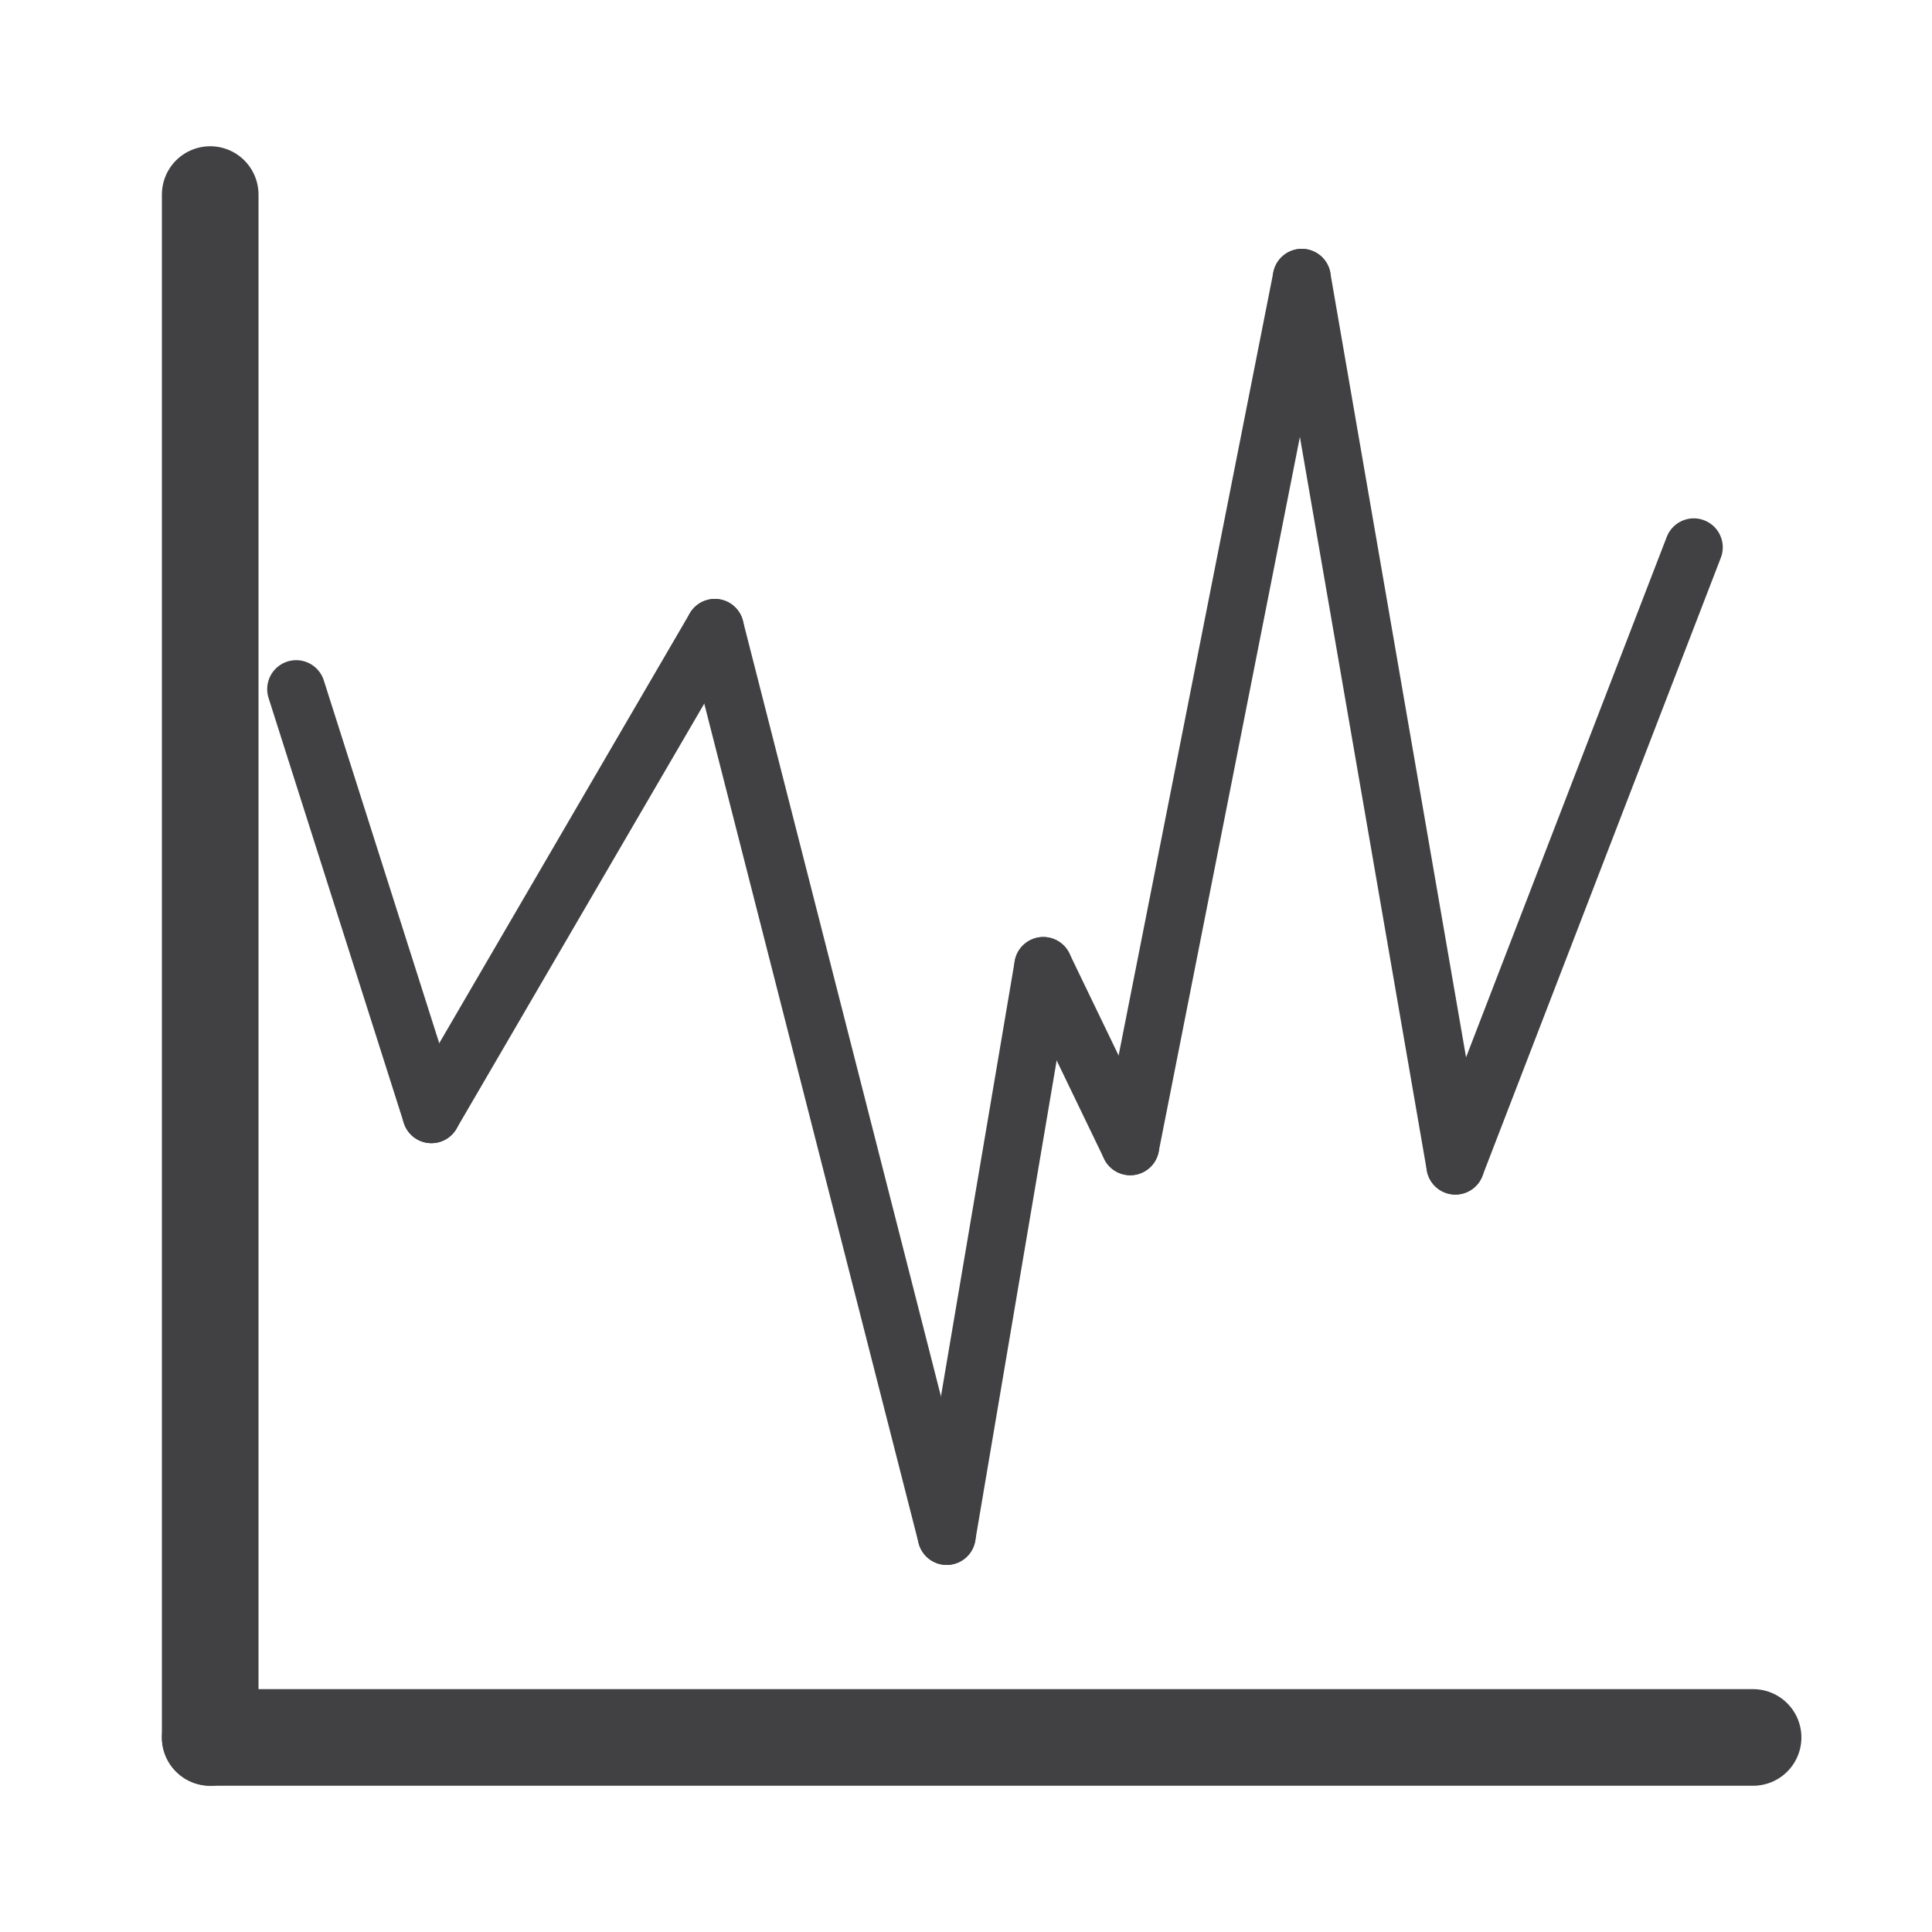 <svg xmlns="http://www.w3.org/2000/svg" viewBox="0 0 100 100"><defs><style>.cls-1{fill:#fff;opacity:0;}.cls-2,.cls-3{fill:none;stroke:#414042;stroke-linecap:round;}.cls-2{stroke-linejoin:bevel;stroke-width:5px;}.cls-3{stroke-linejoin:round;stroke-width:3px;}</style></defs><title>linechart-icon</title><g id="bg"><rect class="cls-1" width="100" height="100"/></g><g id="linechart"><line class="cls-2" x1="10.88" y1="10.07" x2="10.88" y2="89.93"/><line class="cls-2" x1="10.88" y1="89.93" x2="90.74" y2="89.93"/><line class="cls-3" x1="15.33" y1="35.67" x2="22.33" y2="57.67"/><line class="cls-3" x1="22.33" y1="57.67" x2="37" y2="32.5"/><line class="cls-3" x1="37" y1="32.5" x2="49" y2="79.5"/><line class="cls-3" x1="49" y1="79.5" x2="54" y2="50"/><line class="cls-3" x1="54" y1="50" x2="58.5" y2="59.33"/><line class="cls-3" x1="58.5" y1="59.33" x2="67.38" y2="14.38"/><line class="cls-3" x1="67.38" y1="14.38" x2="75.33" y2="60.33"/><line class="cls-3" x1="75.33" y1="60.33" x2="87.67" y2="28.33"/></g></svg>
